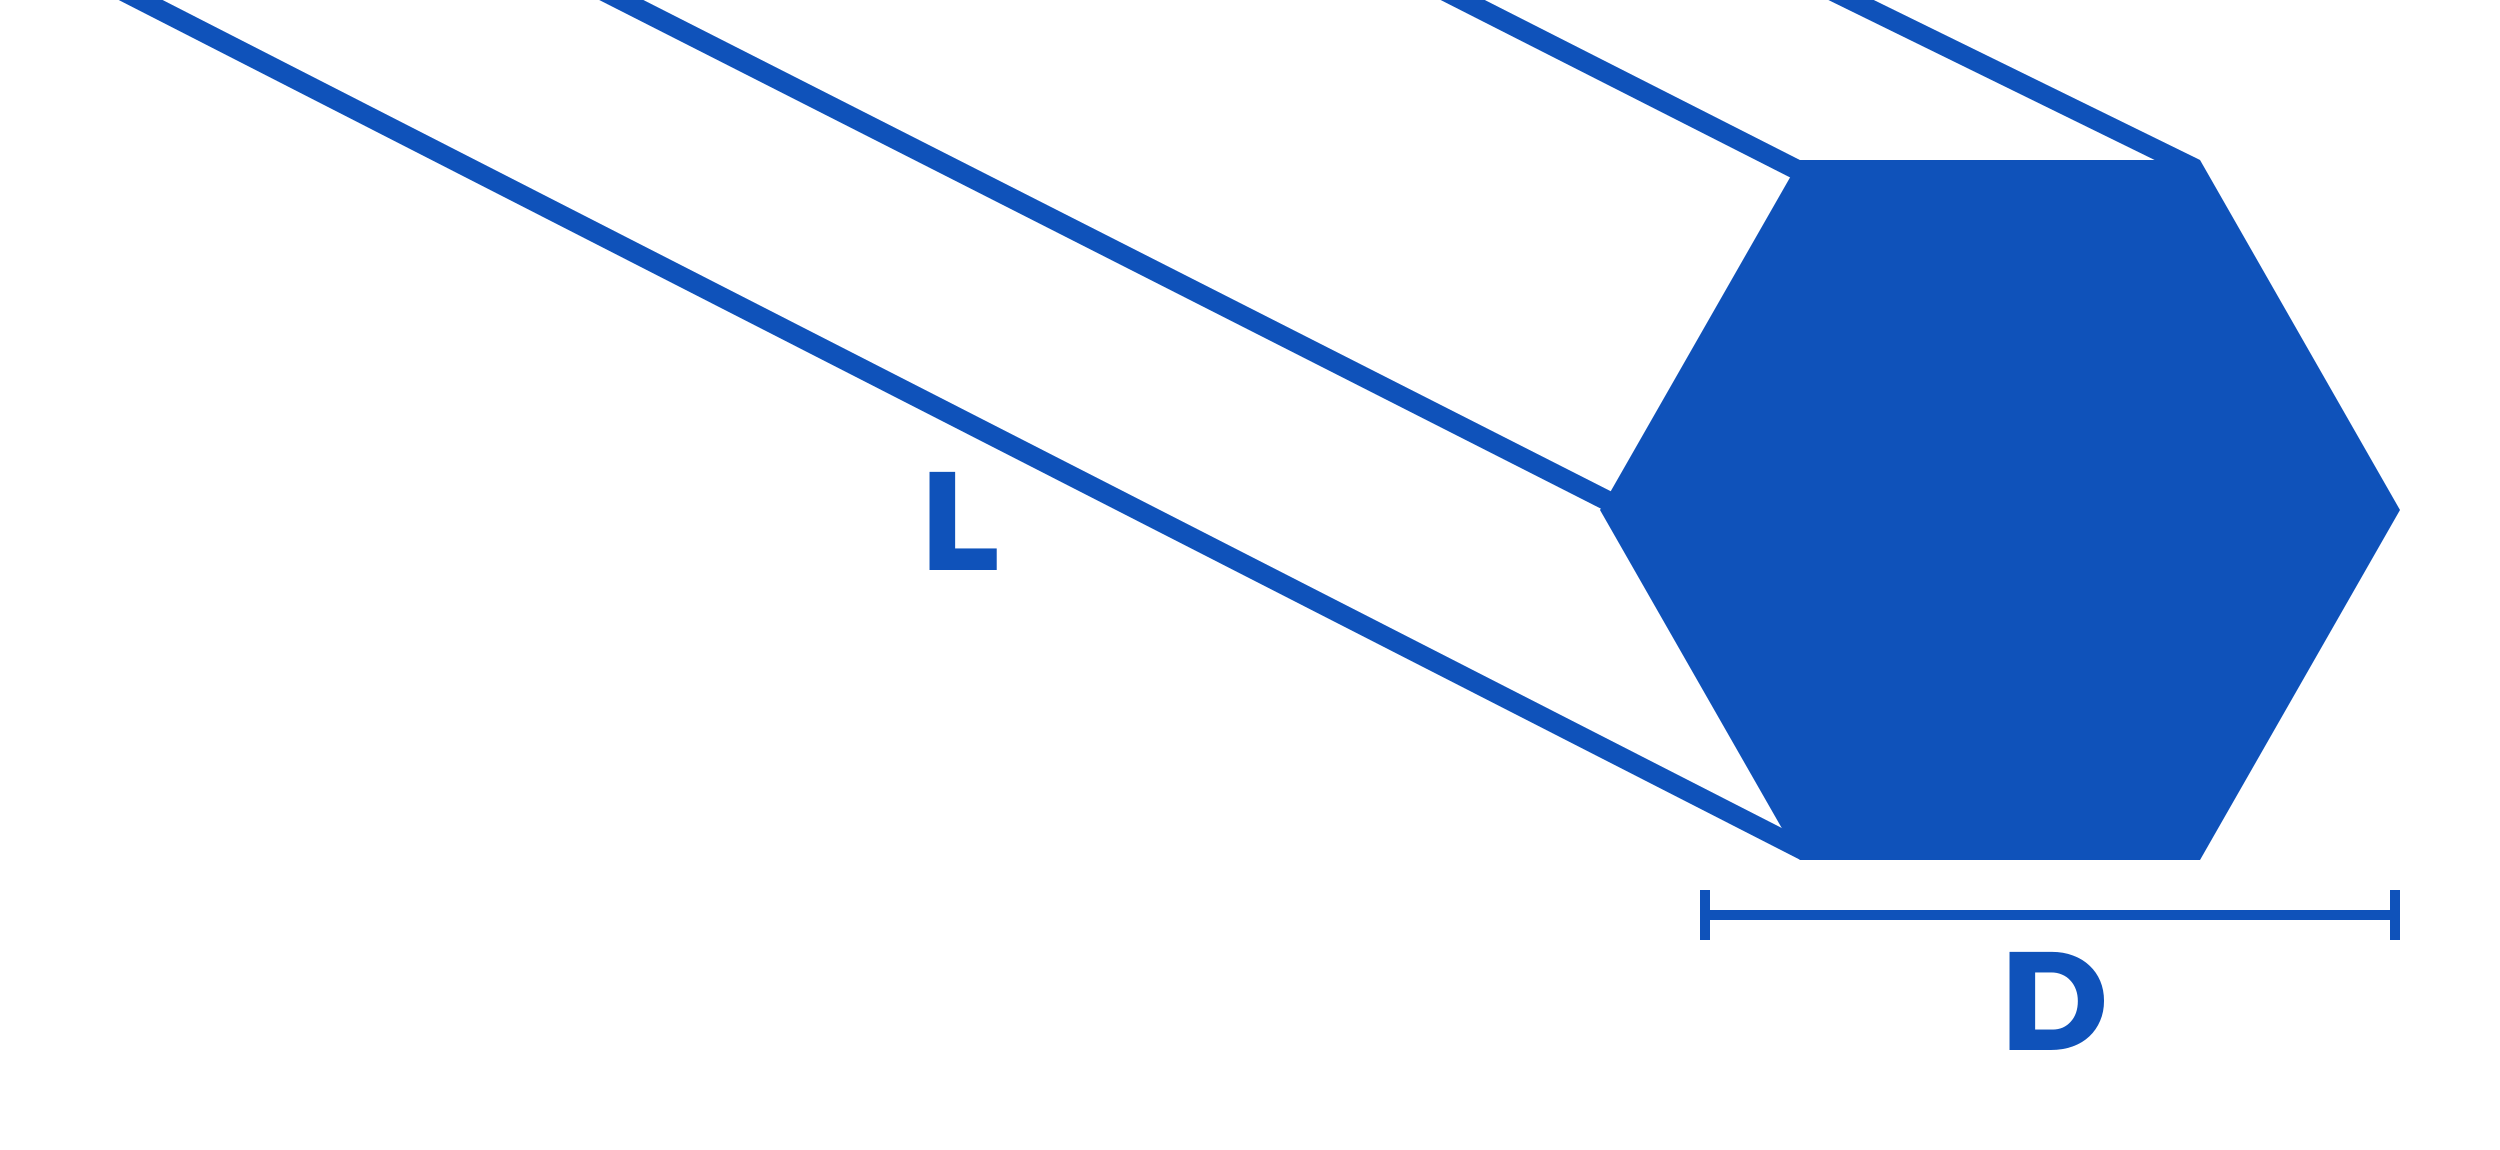 <svg width="250" height="115" viewBox="0 0 250 115" fill="none" xmlns="http://www.w3.org/2000/svg">
<g clip-path="url(#clip0_5_81)">
<rect x="4.036" y="-6.25" width="198.656" height="2" transform="rotate(27.084 4.036 -6.25)" fill="#0F52BA"/>
<rect x="132.178" y="-8.276" width="55.736" height="2" transform="rotate(26.922 132.178 -8.276)" fill="#0F52BA"/>
<rect x="169.719" y="-8.658" width="55.994" height="2" transform="rotate(26.122 169.719 -8.658)" fill="#0F52BA"/>
<rect x="48.785" y="-7.897" width="129.072" height="2" transform="rotate(26.922 48.785 -7.897)" fill="#0F52BA"/>
<path d="M92.952 47.186H95.514V54.844H99.672V57H92.952V47.186Z" fill="#0F52BA"/>
<rect x="171" y="91" width="68" height="1" fill="#0F52BA"/>
<path d="M205.18 95.186C205.955 95.186 206.659 95.307 207.294 95.55C207.938 95.783 208.489 96.119 208.946 96.558C209.413 96.987 209.772 97.501 210.024 98.098C210.276 98.695 210.402 99.358 210.402 100.086C210.402 100.823 210.271 101.491 210.01 102.088C209.758 102.685 209.399 103.203 208.932 103.642C208.465 104.081 207.905 104.417 207.252 104.65C206.599 104.883 205.875 105 205.082 105H200.952V95.186H205.18ZM205.25 102.956C205.623 102.956 205.964 102.891 206.272 102.76C206.58 102.62 206.846 102.424 207.07 102.172C207.303 101.92 207.481 101.621 207.602 101.276C207.723 100.921 207.784 100.534 207.784 100.114C207.784 99.685 207.719 99.297 207.588 98.952C207.457 98.597 207.271 98.294 207.028 98.042C206.795 97.781 206.515 97.585 206.188 97.454C205.871 97.314 205.516 97.244 205.124 97.244H203.514V102.956H205.25Z" fill="#0F52BA"/>
<rect x="239" y="89" width="1" height="5" fill="#0F52BA"/>
<rect x="170" y="89" width="1" height="5" fill="#0F52BA"/>
<path d="M160 51L180 16H220.001L240 51L220.001 86H180L160 51Z" fill="#0F52BA"/>
</g>
<defs>
<clipPath id="clip0_5_81">
<rect width="250" height="115" fill="white"/>
</clipPath>
</defs>
</svg>
